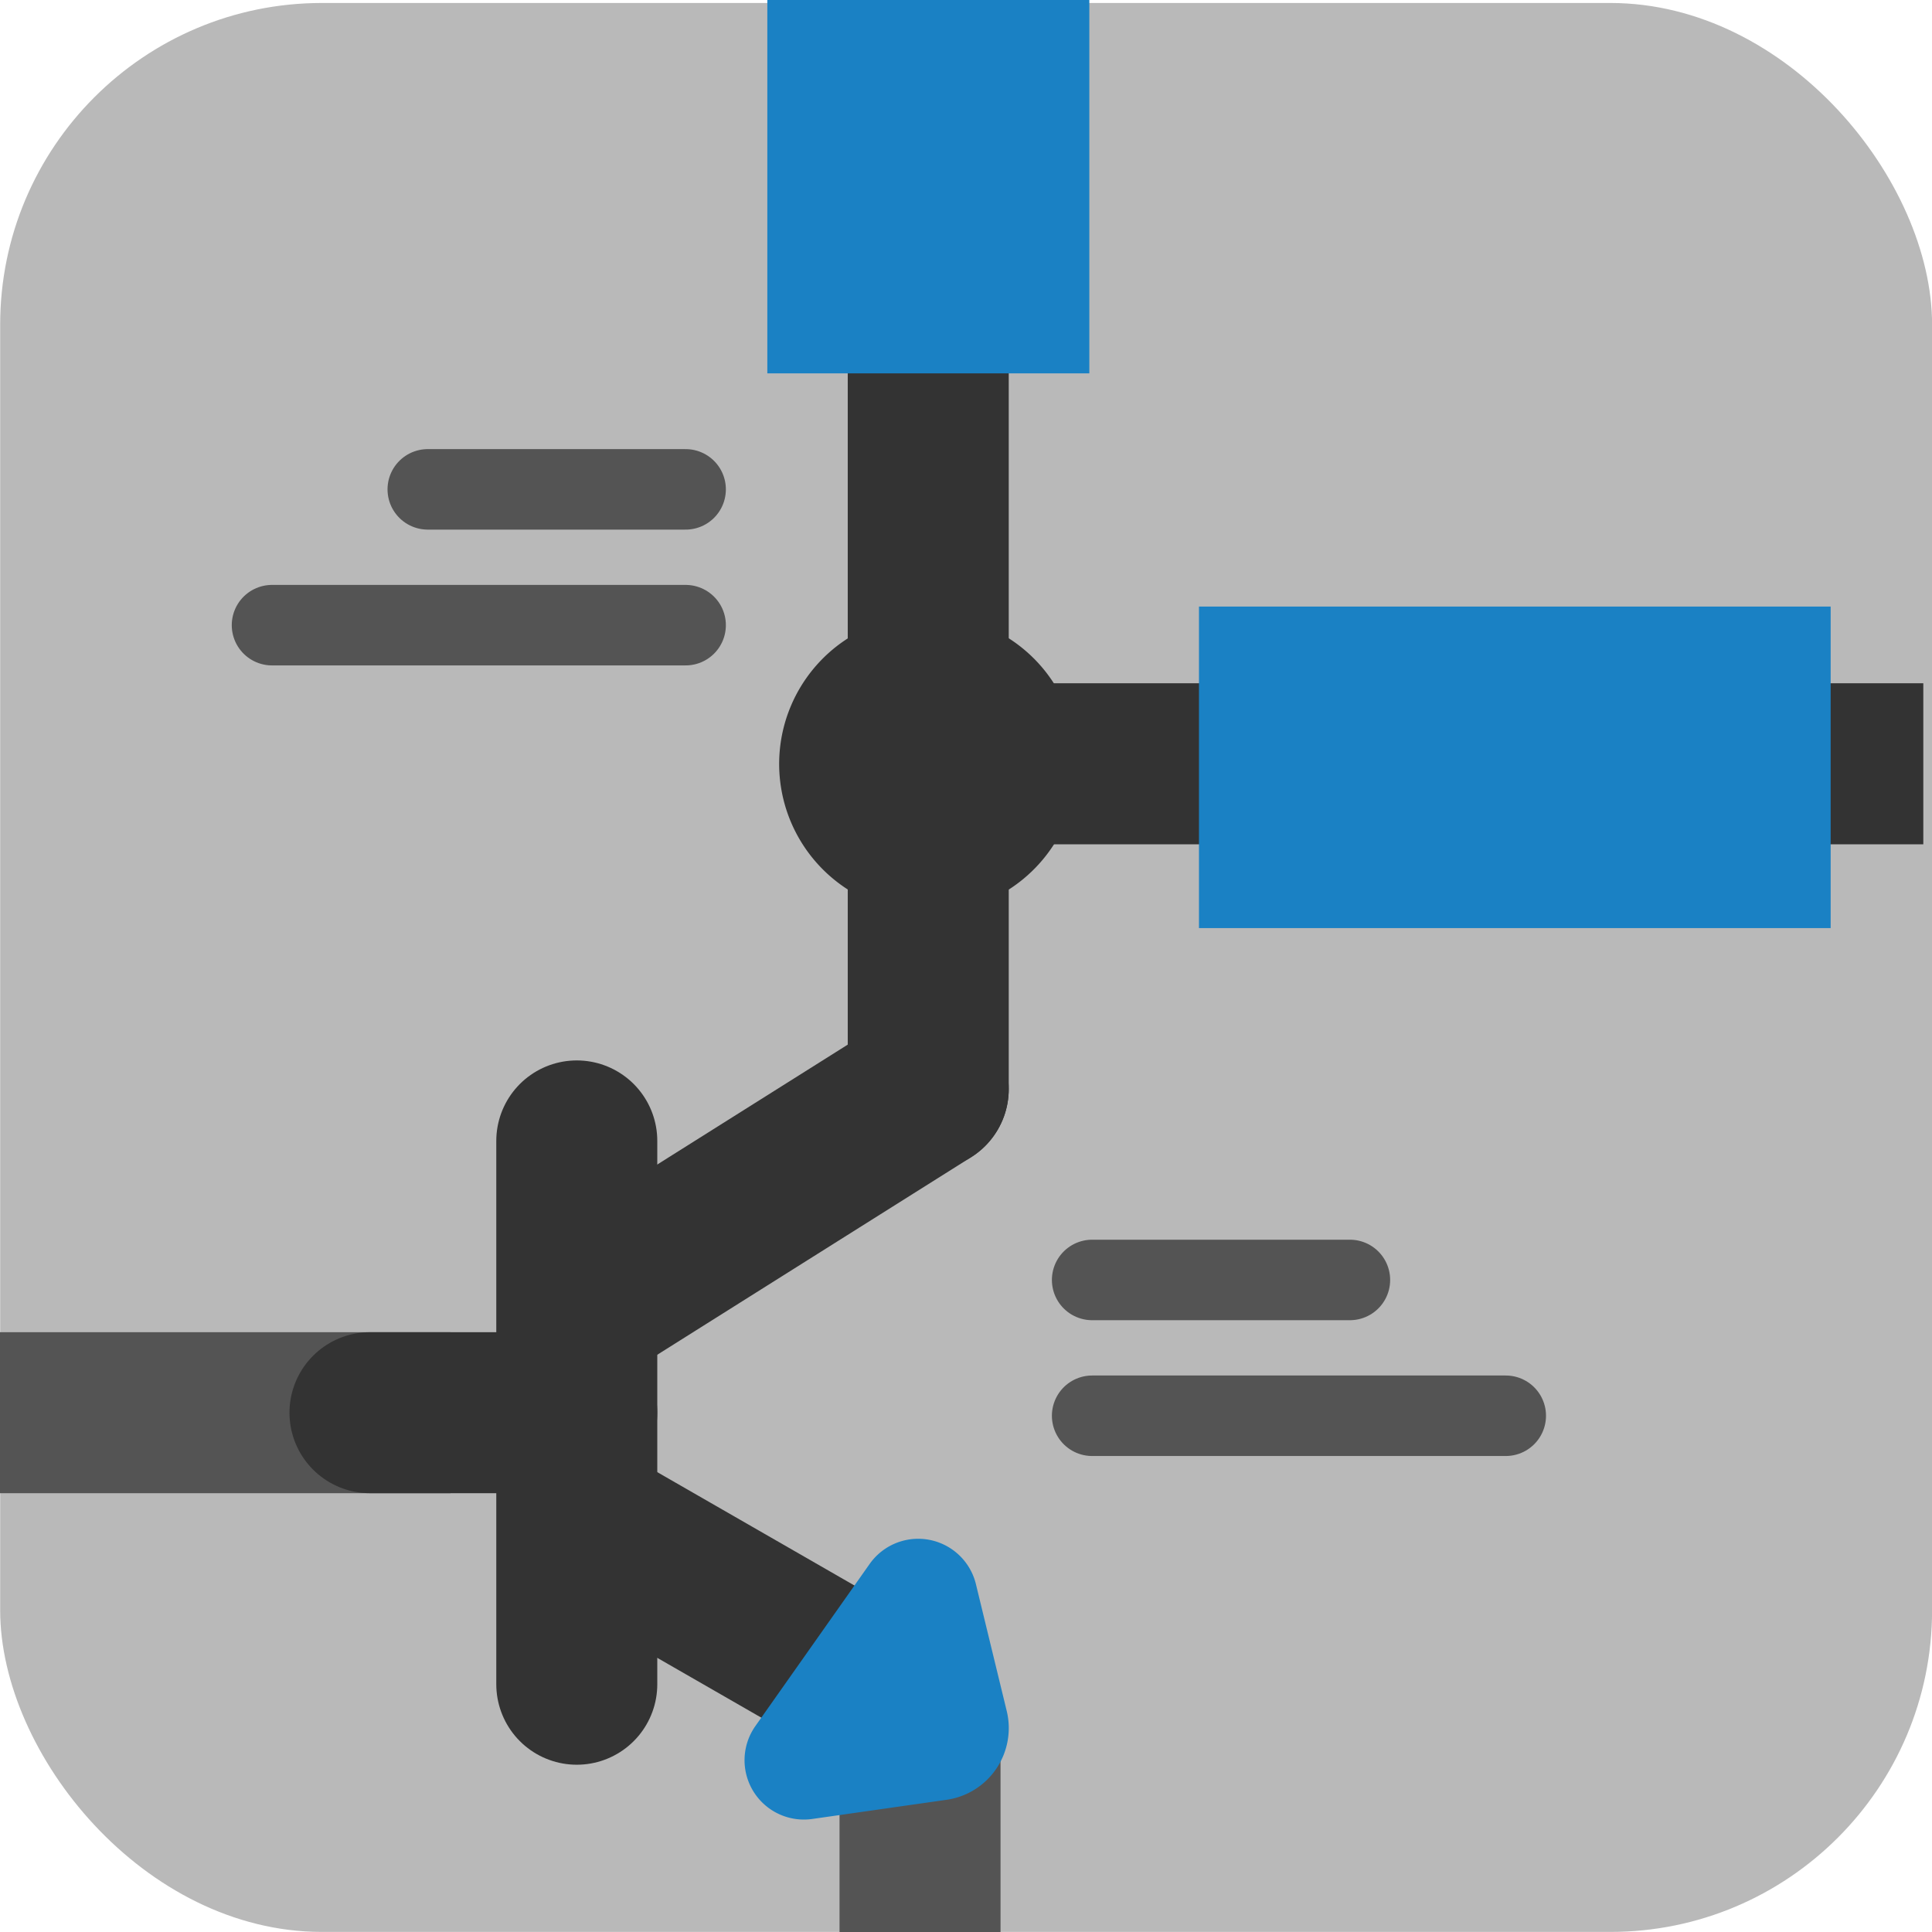 <?xml version="1.0" encoding="UTF-8" standalone="no"?>
<svg
   xmlns:dc="http://purl.org/dc/elements/1.1/"
   xmlns:cc="http://creativecommons.org/ns#"
   xmlns:rdf="http://www.w3.org/1999/02/22-rdf-syntax-ns#"
   xmlns:svg="http://www.w3.org/2000/svg"
   xmlns="http://www.w3.org/2000/svg"
   xmlns:sodipodi="http://sodipodi.sourceforge.net/DTD/sodipodi-0.dtd"
   xmlns:inkscape="http://www.inkscape.org/namespaces/inkscape"
   id="Слой_1"
   data-name="Слой 1"
   viewBox="0 0 24 24"
   version="1.1"
   sodipodi:docname="eeschema.svg"
   inkscape:version="1.0.1 (3bc2e813f5, 2020-09-07)">
  <sodipodi:namedview
     pagecolor="#ffffff"
     bordercolor="#666666"
     borderopacity="1"
     objecttolerance="10"
     gridtolerance="10"
     guidetolerance="10"
     inkscape:pageopacity="0"
     inkscape:pageshadow="2"
     inkscape:window-width="1609"
     inkscape:window-height="1286"
     id="namedview30"
     showgrid="true"
     inkscape:zoom="27.961538"
     inkscape:cx="3.3259971"
     inkscape:cy="13"
     inkscape:window-x="0"
     inkscape:window-y="37"
     inkscape:window-maximized="0"
     inkscape:document-rotation="0"
     inkscape:current-layer="Слой_1">
    <inkscape:grid
       type="xygrid"
       id="grid_kicad"
       spacingx="0.5"
       spacingy="0.5"
       color="#9999ff"
       opacity="0.13"
       empspacing="2" />
  </sodipodi:namedview>
  <defs
     id="defs116803">
    <style
       id="style116801">.cls-1{fill:#b9b9b9;}.cls-2,.cls-3,.cls-4,.cls-5{fill:none;stroke-linejoin:round;}.cls-2,.cls-5{stroke:#333;}.cls-2,.cls-3{stroke-linecap:round;}.cls-2,.cls-4,.cls-5{stroke-width:2px;}.cls-3,.cls-4{stroke:#545454;}.cls-5{stroke-linecap:square;}.cls-6{fill:#333;}.cls-7{fill:#1a81c4;}</style>
  </defs>
  <title
     id="title116805">eeschema</title>
  <rect
     class="cls-1"
     x="0.002"
     y="0.037"
     width="23.999"
     height="23.962"
     rx="3.997"
     id="rect116807" />
  <line
     class="cls-2"
     x1="11.531"
     y1="4.638"
     x2="11.531"
     y2="13.529"
     id="line116809" />
  <line
     class="cls-3"
     x1="8.517"
     y1="7.766"
     x2="3.379"
     y2="7.766"
     id="line116811" />
  <line
     class="cls-3"
     x1="8.517"
     y1="6.079"
     x2="5.314"
     y2="6.079"
     id="line116813" />
  <line
     class="cls-3"
     x1="18.705"
     y1="17.587"
     x2="13.567"
     y2="17.587"
     id="line116815" />
  <line
     class="cls-3"
     x1="16.769"
     y1="15.9"
     x2="13.567"
     y2="15.9"
     id="line116817" />
  <line
     class="cls-4"
     x1="0"
     y1="17.549"
     x2="5.596"
     y2="17.549"
     id="line116819" />
  <line
     class="cls-2"
     x1="7.165"
     y1="14.173"
     x2="7.165"
     y2="20.922"
     id="line116821" />
  <line
     class="cls-5"
     x1="11.531"
     y1="9.488"
     x2="22.892"
     y2="9.488"
     id="line116823" />
  <line
     class="cls-4"
     x1="11.429"
     y1="24"
     x2="11.429"
     y2="21.313"
     id="line116825" />
  <path
     class="cls-6"
     d="M 13.385,9.488 A 1.853,1.853 0 1 1 11.531,7.637 1.852,1.852 0 0 1 13.385,9.488 Z"
     id="path116827" />
  <rect
     class="cls-7"
     x="9.532"
     y="0"
     width="4"
     height="4.638"
     id="rect116829" />
  <rect
     class="cls-7"
     x="7.535"
     y="-22.741"
     width="3.994"
     height="7.847"
     transform="rotate(90)"
     id="rect116831" />
  <line
     class="cls-2"
     x1="11.531"
     y1="13.529"
     x2="7.308"
     y2="16.187"
     id="line116833" />
  <line
     class="cls-2"
     x1="11.042"
     y1="21.095"
     x2="7.191"
     y2="18.881"
     id="line116835" />
  <path
     class="cls-7"
     d="m 9.382,21.444 1.421,-2.016 a 0.738,0.738 0 0 1 1.32,0.25 l 0.383,1.577 a 0.9,0.9 0 0 1 -0.749,1.103 l -1.668,0.238 A 0.737,0.737 0 0 1 9.382,21.444 Z"
     id="path116837" />
  <line
     class="cls-2"
     x1="4.596"
     y1="17.549"
     x2="7.165"
     y2="17.549"
     id="line116839" />
</svg>
